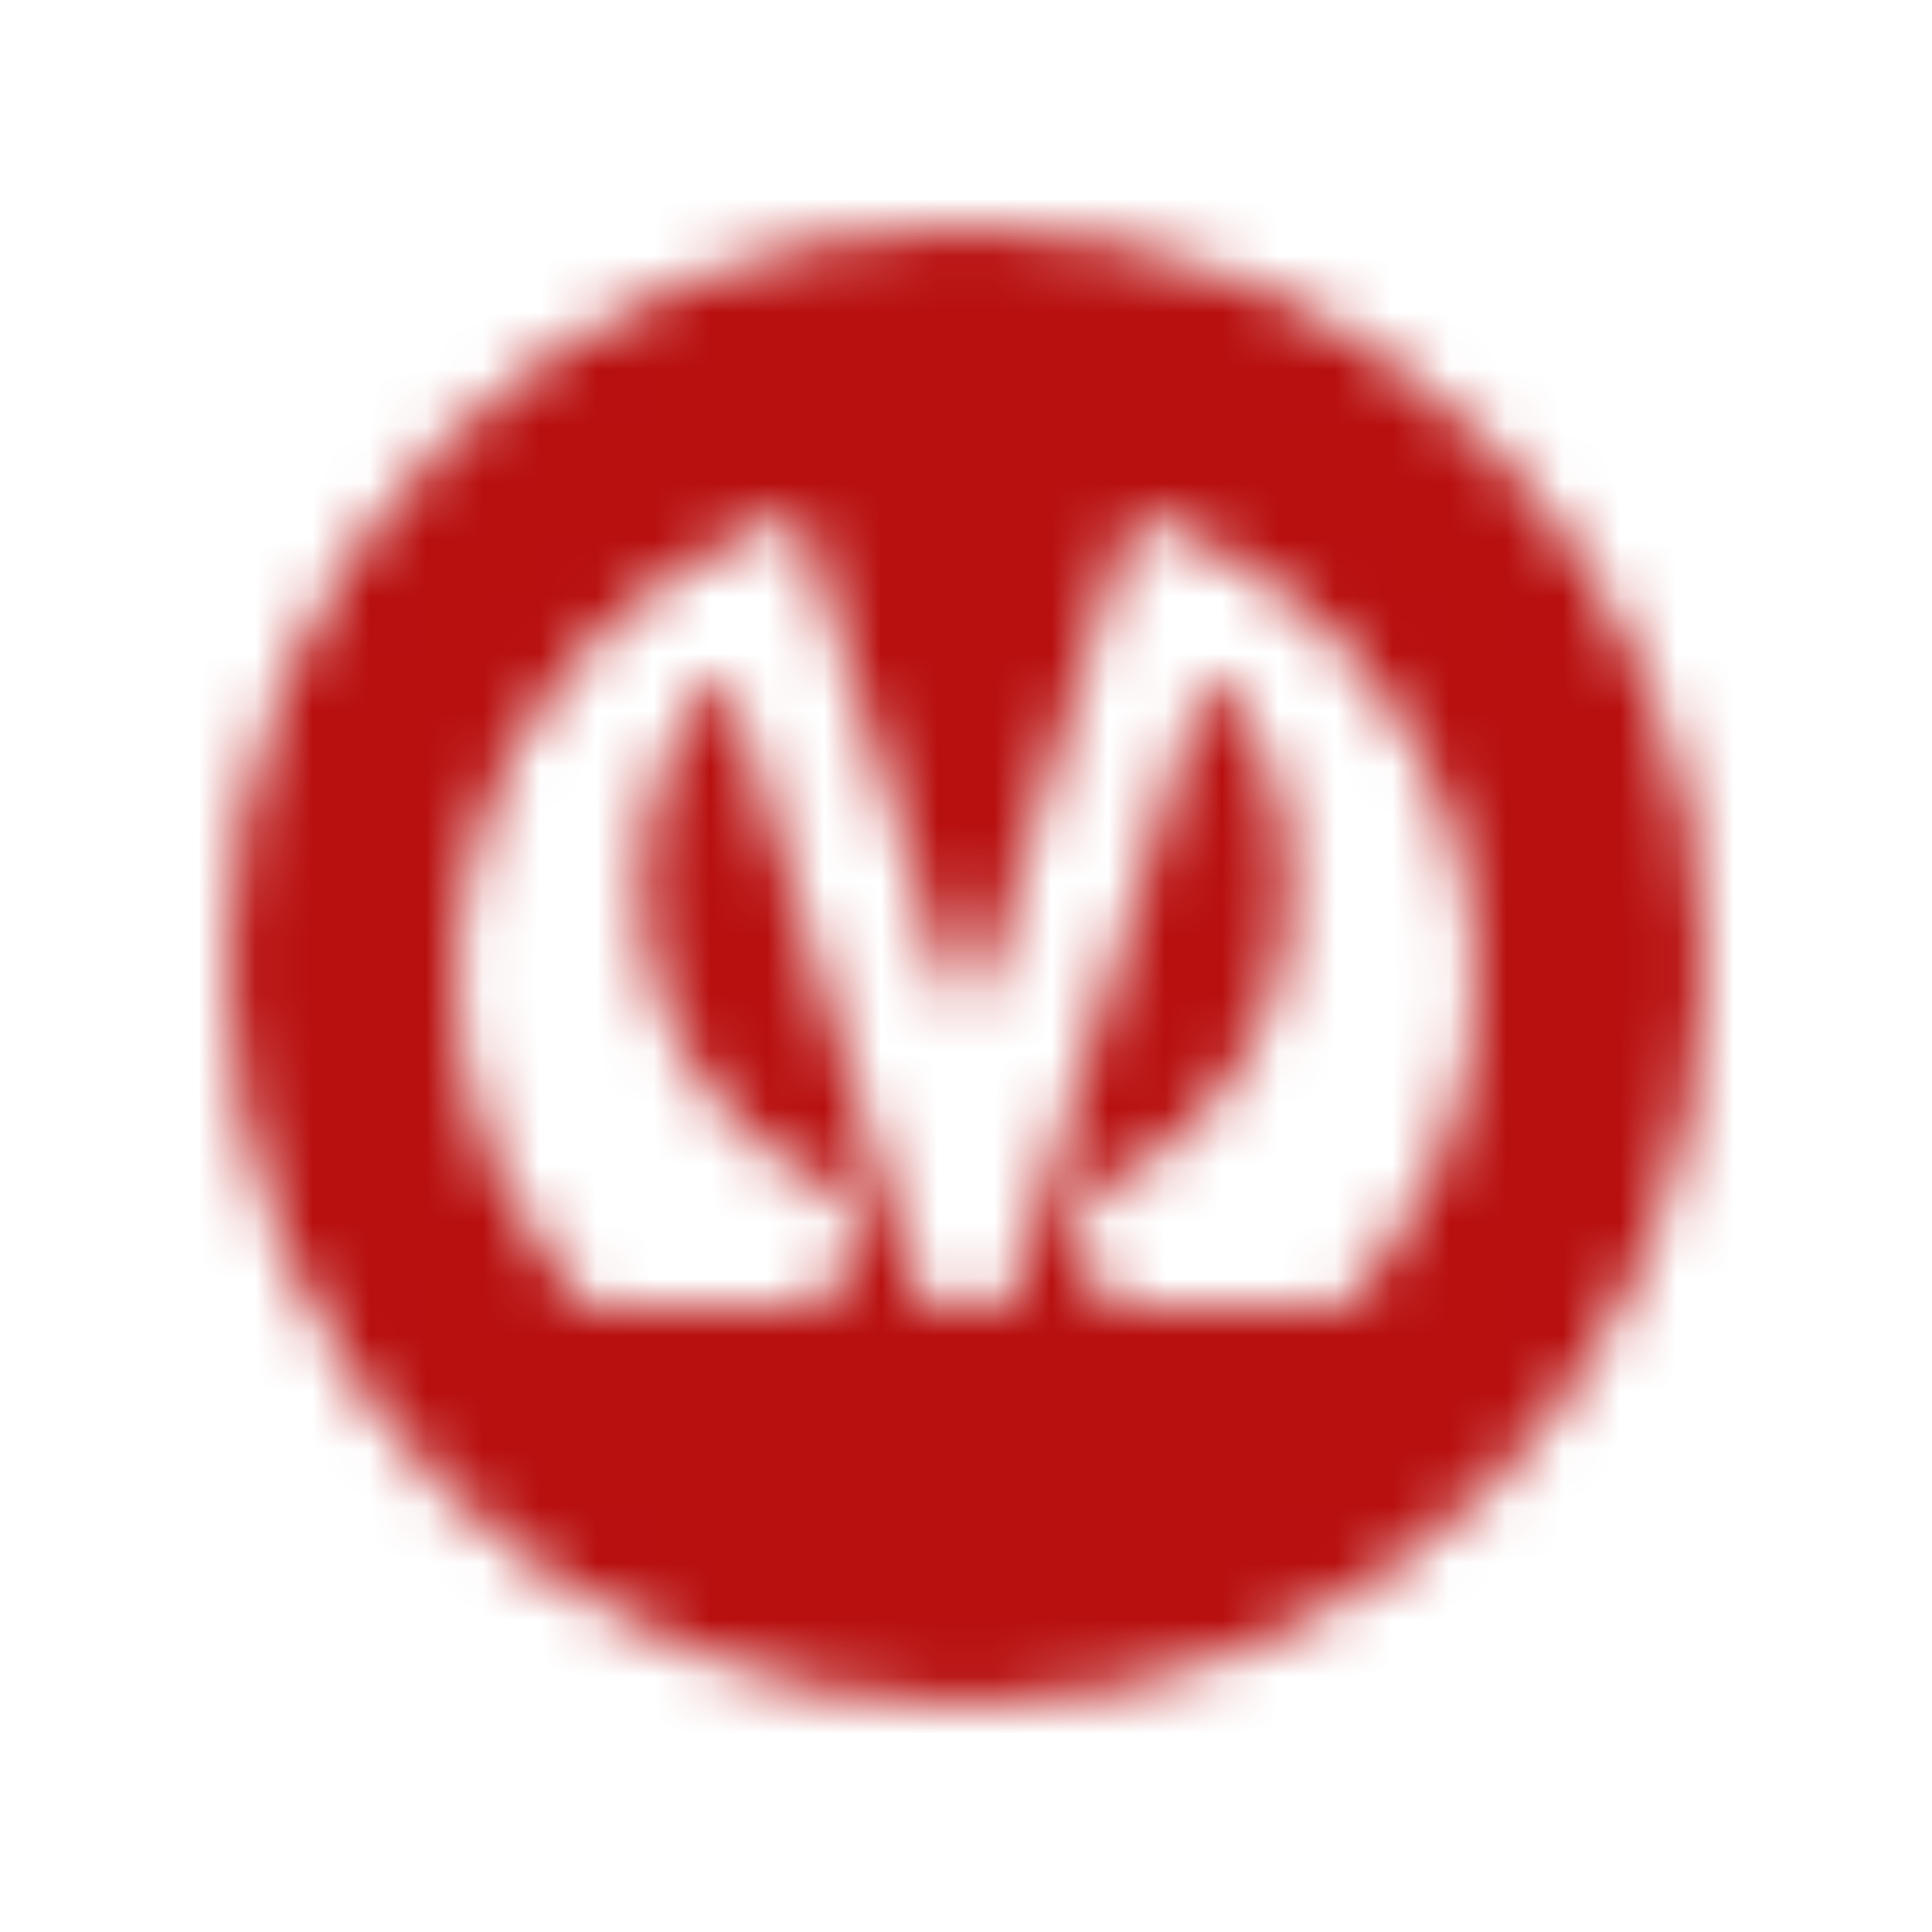 <svg width="34" height="34" viewBox="0 0 34 34" fill="none" xmlns="http://www.w3.org/2000/svg">
<g filter="url(#filter0_d_6_333)">
<mask id="path-1-inside-1_6_333" fill="white">
<path fill-rule="evenodd" clip-rule="evenodd" d="M17 26C24.18 26 30 20.18 30 13C30 5.82 24.18 0 17 0C9.82 0 4 5.82 4 13C4 20.18 9.82 26 17 26ZM10.017 18.619C6.161 14.083 8.059 7.28 13.793 5.084C13.919 5.036 14.036 5 14.053 5.004C14.069 5.008 14.736 7.076 15.534 9.6C16.396 12.325 16.7 13.687 17.003 13.686C17.306 13.686 17.608 12.329 18.464 9.616C19.742 5.57 19.899 4.997 20.042 5C20.085 5.001 20.127 5.054 20.198 5.081C25.924 7.22 27.846 14.082 23.989 18.619L23.666 19L21.528 18.991L19.391 18.982L19.172 18.032L18.953 17.081L19.08 17.03C21.91 15.881 23.326 12.835 22.447 9.788C22.166 8.813 21.385 7.698 21.18 7.978C21.054 8.151 19.966 11.64 18.691 15.957L17.895 18.655L17.803 18.964H17.003H16.202L16.017 18.336C14.288 12.447 12.973 8.181 12.826 7.978C12.621 7.698 11.84 8.813 11.559 9.788C10.68 12.835 12.096 15.881 14.926 17.03L15.053 17.081L14.834 18.032L14.615 18.982L12.477 18.991L10.34 19L10.017 18.619Z"/>
</mask>
<path d="M13.793 5.084L12.363 1.349L12.363 1.349L13.793 5.084ZM10.017 18.619L13.065 16.029L13.065 16.029L10.017 18.619ZM14.053 5.004L13.082 8.884L13.091 8.887L14.053 5.004ZM15.534 9.6L11.72 10.806L11.72 10.806L15.534 9.6ZM17.003 13.686L17.001 9.686H17.001L17.003 13.686ZM18.464 9.616L14.65 8.412L14.65 8.412L18.464 9.616ZM20.042 5L19.947 8.999L19.947 8.999L20.042 5ZM20.198 5.081L21.598 1.334L21.597 1.334L20.198 5.081ZM23.989 18.619L20.941 16.029L20.941 16.029L23.989 18.619ZM23.666 19L23.649 23L25.509 23.008L26.714 21.59L23.666 19ZM21.528 18.991L21.511 22.991H21.511L21.528 18.991ZM19.391 18.982L15.493 19.88L16.205 22.968L19.374 22.982L19.391 18.982ZM19.172 18.032L15.274 18.93L15.274 18.93L19.172 18.032ZM18.953 17.081L17.449 13.375L14.289 14.657L15.055 17.98L18.953 17.081ZM19.08 17.03L20.584 20.736L20.585 20.736L19.08 17.03ZM22.447 9.788L26.291 8.68L26.291 8.68L22.447 9.788ZM21.18 7.978L17.948 5.621L17.948 5.622L21.18 7.978ZM18.691 15.957L22.527 17.09L22.528 17.09L18.691 15.957ZM17.895 18.655L21.731 19.788L21.731 19.787L17.895 18.655ZM17.803 18.964V22.964H20.792L21.639 20.098L17.803 18.964ZM16.202 18.964L12.364 20.091L13.207 22.964H16.202V18.964ZM16.017 18.336L19.855 17.209L19.855 17.209L16.017 18.336ZM12.826 7.978L16.058 5.622L16.058 5.621L12.826 7.978ZM11.559 9.788L7.715 8.68L7.715 8.68L11.559 9.788ZM14.926 17.03L13.421 20.736L13.422 20.736L14.926 17.03ZM15.053 17.081L18.951 17.98L19.716 14.657L16.557 13.375L15.053 17.081ZM14.834 18.032L18.732 18.93L18.732 18.93L14.834 18.032ZM14.615 18.982L14.632 22.982L17.801 22.968L18.513 19.88L14.615 18.982ZM12.477 18.991L12.495 22.991H12.495L12.477 18.991ZM10.34 19L7.292 21.59L8.497 23.008L10.357 23L10.34 19ZM26 13C26 17.971 21.971 22 17 22V30C26.389 30 34 22.389 34 13H26ZM17 4C21.971 4 26 8.029 26 13H34C34 3.611 26.389 -4 17 -4V4ZM8 13C8 8.029 12.029 4 17 4V-4C7.611 -4 0 3.611 0 13H8ZM17 22C12.029 22 8 17.971 8 13H0C0 22.389 7.611 30 17 30V22ZM12.363 1.349C4.241 4.459 1.198 14.419 6.969 21.21L13.065 16.029C11.124 13.746 11.877 10.101 15.223 8.82L12.363 1.349ZM15.023 1.124C14.508 0.995 14.088 1.001 13.944 1.005C13.75 1.01 13.595 1.028 13.505 1.04C13.325 1.065 13.183 1.096 13.116 1.112C12.97 1.146 12.849 1.182 12.783 1.203C12.636 1.248 12.49 1.3 12.363 1.349L15.223 8.82C15.222 8.82 15.198 8.83 15.145 8.846C15.126 8.852 15.045 8.877 14.929 8.904C14.877 8.916 14.748 8.945 14.579 8.968C14.494 8.98 14.343 8.997 14.153 9.002C14.012 9.006 13.595 9.013 13.082 8.884L15.023 1.124ZM19.348 8.394C18.947 7.127 18.579 5.972 18.307 5.13C18.172 4.71 18.059 4.362 17.977 4.114C17.937 3.992 17.899 3.881 17.869 3.792C17.855 3.753 17.833 3.69 17.809 3.624C17.799 3.6 17.77 3.52 17.728 3.424C17.713 3.389 17.657 3.26 17.572 3.103C17.537 3.037 17.433 2.848 17.269 2.626C17.189 2.518 17.024 2.305 16.775 2.073C16.593 1.905 15.991 1.363 15.014 1.121L13.091 8.887C12.739 8.782 12.151 8.523 11.912 8.383C11.739 8.267 11.449 8.041 11.331 7.935C11.082 7.704 10.917 7.491 10.837 7.383C10.674 7.162 10.57 6.973 10.535 6.908C10.452 6.754 10.398 6.628 10.384 6.597C10.346 6.509 10.321 6.441 10.318 6.433C10.305 6.399 10.3 6.383 10.308 6.406C10.32 6.442 10.344 6.512 10.381 6.624C10.454 6.844 10.56 7.171 10.693 7.584C10.959 8.409 11.323 9.549 11.72 10.806L19.348 8.394ZM17.001 9.686C18.572 9.685 19.526 10.58 19.836 10.919C20.169 11.282 20.326 11.605 20.349 11.65C20.408 11.77 20.392 11.765 20.282 11.427C20.187 11.137 20.073 10.76 19.913 10.231C19.759 9.718 19.572 9.101 19.348 8.394L11.72 10.806C12.072 11.92 12.478 13.299 12.675 13.903C12.786 14.246 12.957 14.752 13.185 15.212C13.292 15.428 13.529 15.878 13.941 16.327C14.329 16.75 15.358 17.687 17.005 17.686L17.001 9.686ZM14.65 8.412C14.427 9.116 14.242 9.731 14.088 10.241C13.929 10.768 13.816 11.143 13.722 11.432C13.612 11.769 13.597 11.773 13.656 11.652C13.679 11.606 13.836 11.283 14.169 10.919C14.48 10.58 15.432 9.687 17.001 9.686L17.005 17.686C18.65 17.685 19.677 16.75 20.066 16.326C20.477 15.877 20.714 15.427 20.821 15.211C21.049 14.752 21.219 14.246 21.33 13.904C21.525 13.306 21.93 11.924 22.279 10.821L14.65 8.412ZM20.137 1.001C18.508 0.962 17.449 1.86 16.983 2.388C16.581 2.845 16.366 3.298 16.295 3.448C16.126 3.807 15.986 4.218 15.885 4.522C15.654 5.213 15.275 6.432 14.65 8.412L22.279 10.821C22.931 8.755 23.269 7.664 23.472 7.057C23.588 6.712 23.593 6.728 23.534 6.853C23.518 6.887 23.349 7.264 22.987 7.675C22.785 7.904 22.434 8.248 21.905 8.532C21.332 8.839 20.66 9.016 19.947 8.999L20.137 1.001ZM21.597 1.334C22.096 1.52 22.474 1.802 22.356 1.722C22.344 1.713 22.288 1.675 22.218 1.631C22.146 1.586 22.024 1.512 21.867 1.434C21.57 1.285 20.959 1.021 20.137 1.001L19.947 8.999C19.146 8.98 18.557 8.723 18.282 8.585C18.136 8.512 18.025 8.445 17.965 8.407C17.906 8.37 17.863 8.34 17.862 8.34C17.828 8.317 17.956 8.406 18.091 8.487C18.249 8.581 18.489 8.713 18.798 8.828L21.597 1.334ZM27.037 21.21C32.8 14.428 29.758 4.382 21.598 1.334L18.798 8.828C22.09 10.058 22.891 13.735 20.941 16.029L27.037 21.21ZM26.714 21.59L27.037 21.21L20.941 16.029L20.618 16.41L26.714 21.59ZM21.511 22.991L23.649 23L23.683 15L21.545 14.991L21.511 22.991ZM19.374 22.982L21.511 22.991L21.545 14.991L19.408 14.982L19.374 22.982ZM15.274 18.93L15.493 19.88L23.289 18.083L23.07 17.133L15.274 18.93ZM15.055 17.98L15.274 18.93L23.07 17.134L22.851 16.183L15.055 17.98ZM17.576 13.323L17.449 13.375L20.457 20.788L20.584 20.736L17.576 13.323ZM18.604 10.897C18.949 12.095 18.397 12.99 17.575 13.324L20.585 20.736C25.423 18.772 27.703 13.575 26.291 8.68L18.604 10.897ZM24.412 10.335C24.048 10.834 23.499 11.331 22.748 11.64C22.007 11.945 21.3 11.973 20.753 11.9C19.786 11.771 19.172 11.316 19.015 11.198C18.783 11.023 18.644 10.87 18.598 10.817C18.539 10.751 18.511 10.71 18.508 10.706C18.504 10.701 18.531 10.741 18.566 10.811C18.6 10.882 18.61 10.917 18.604 10.897L26.291 8.68C26.015 7.724 25.543 6.805 25.062 6.118C24.851 5.817 24.44 5.27 23.835 4.813C23.572 4.614 22.86 4.111 21.811 3.971C20.399 3.782 18.887 4.335 17.948 5.621L24.412 10.335ZM22.528 17.09C23.161 14.944 23.745 13.013 24.185 11.605C24.405 10.898 24.584 10.339 24.712 9.956C24.777 9.761 24.82 9.639 24.843 9.576C24.856 9.541 24.851 9.557 24.832 9.602C24.823 9.623 24.796 9.685 24.756 9.767C24.739 9.803 24.62 10.05 24.412 10.335L17.948 5.622C17.732 5.918 17.604 6.182 17.575 6.241C17.523 6.347 17.483 6.439 17.459 6.496C17.41 6.613 17.367 6.727 17.335 6.812C17.27 6.989 17.197 7.202 17.123 7.426C16.971 7.881 16.774 8.496 16.548 9.223C16.093 10.681 15.496 12.653 14.855 14.825L22.528 17.09ZM21.731 19.787L22.527 17.09L14.855 14.825L14.059 17.522L21.731 19.787ZM21.639 20.098L21.731 19.788L14.059 17.521L13.967 17.83L21.639 20.098ZM17.003 22.964H17.803V14.964H17.003V22.964ZM16.202 22.964H17.003V14.964H16.202V22.964ZM12.18 19.463L12.364 20.091L20.04 17.837L19.855 17.209L12.18 19.463ZM9.594 10.335C9.378 10.039 9.257 9.781 9.243 9.752C9.204 9.671 9.179 9.612 9.172 9.595C9.157 9.558 9.156 9.553 9.174 9.603C9.207 9.694 9.262 9.856 9.344 10.103C9.503 10.588 9.727 11.297 10.006 12.203C10.562 14.008 11.318 16.529 12.18 19.463L19.855 17.209C18.988 14.255 18.221 11.698 17.651 9.847C17.367 8.925 17.126 8.161 16.944 7.605C16.854 7.332 16.769 7.081 16.695 6.877C16.66 6.779 16.614 6.656 16.562 6.531C16.537 6.47 16.496 6.375 16.443 6.266C16.415 6.209 16.283 5.931 16.058 5.622L9.594 10.335ZM15.402 10.897C15.396 10.917 15.405 10.882 15.44 10.811C15.475 10.741 15.501 10.701 15.498 10.706C15.495 10.71 15.466 10.751 15.408 10.817C15.362 10.87 15.223 11.023 14.991 11.198C14.834 11.316 14.22 11.771 13.253 11.9C12.706 11.973 11.999 11.945 11.258 11.64C10.507 11.331 9.958 10.834 9.594 10.335L16.058 5.621C15.119 4.335 13.607 3.782 12.195 3.971C11.146 4.111 10.434 4.614 10.171 4.813C9.566 5.27 9.155 5.817 8.944 6.118C8.463 6.805 7.991 7.724 7.715 8.68L15.402 10.897ZM16.43 13.324C15.609 12.99 15.056 12.095 15.402 10.897L7.715 8.68C6.303 13.575 8.583 18.772 13.421 20.736L16.43 13.324ZM16.557 13.375L16.43 13.323L13.422 20.736L13.549 20.788L16.557 13.375ZM18.732 18.93L18.951 17.98L11.155 16.183L10.936 17.134L18.732 18.93ZM18.513 19.88L18.732 18.93L10.936 17.133L10.717 18.083L18.513 19.88ZM12.495 22.991L14.632 22.982L14.598 14.982L12.46 14.991L12.495 22.991ZM10.357 23L12.495 22.991L12.46 14.991L10.323 15L10.357 23ZM6.969 21.21L7.292 21.59L13.388 16.41L13.065 16.029L6.969 21.21Z" fill="#B80F0F" mask="url(#path-1-inside-1_6_333)"/>
</g>
<defs>
<filter id="filter0_d_6_333" x="0" y="0" width="34" height="34" filterUnits="userSpaceOnUse" color-interpolation-filters="sRGB">
<feFlood flood-opacity="0" result="BackgroundImageFix"/>
<feColorMatrix in="SourceAlpha" type="matrix" values="0 0 0 0 0 0 0 0 0 0 0 0 0 0 0 0 0 0 127 0" result="hardAlpha"/>
<feOffset dy="4"/>
<feGaussianBlur stdDeviation="2"/>
<feComposite in2="hardAlpha" operator="out"/>
<feColorMatrix type="matrix" values="0 0 0 0 0 0 0 0 0 0 0 0 0 0 0 0 0 0 0.25 0"/>
<feBlend mode="normal" in2="BackgroundImageFix" result="effect1_dropShadow_6_333"/>
<feBlend mode="normal" in="SourceGraphic" in2="effect1_dropShadow_6_333" result="shape"/>
</filter>
</defs>
</svg>
